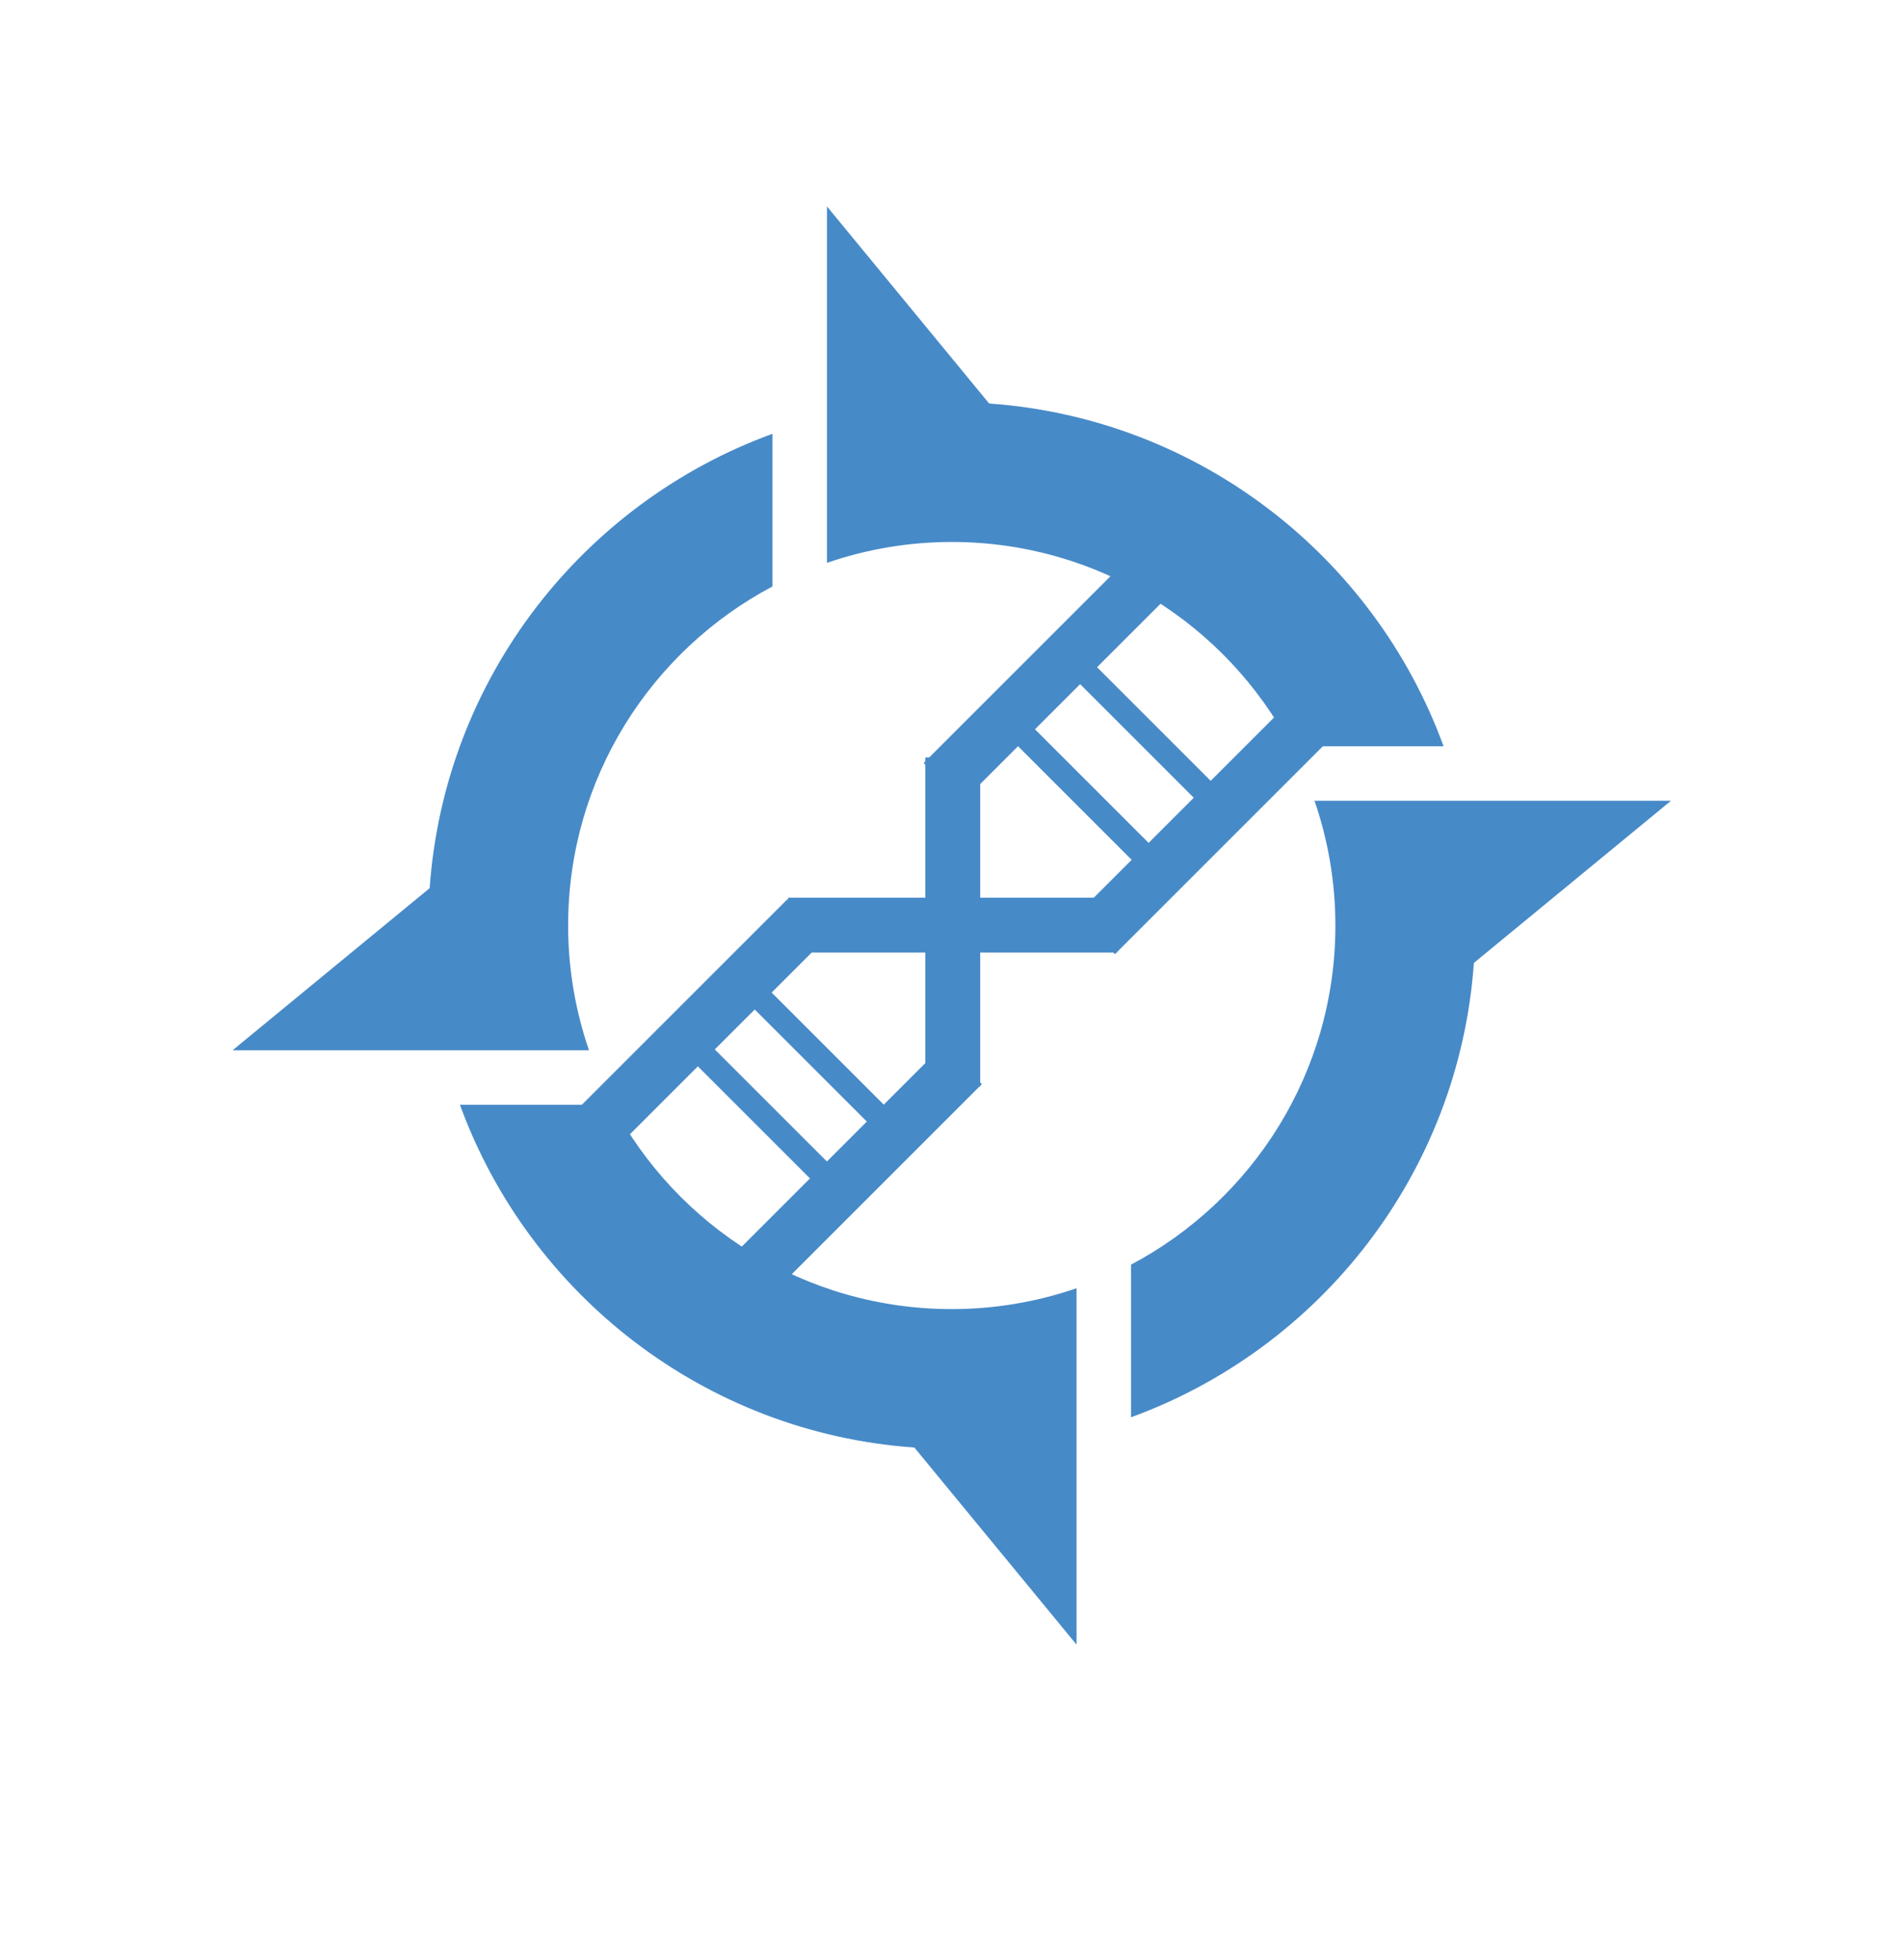 <?xml version="1.0" encoding="UTF-8" standalone="no"?>
<!-- Created with Inkscape (http://www.inkscape.org/) -->

<svg
   xmlns:dc="http://purl.org/dc/elements/1.1/"
   xmlns:cc="http://creativecommons.org/ns#"
   xmlns:rdf="http://www.w3.org/1999/02/22-rdf-syntax-ns#"
   xmlns:svg="http://www.w3.org/2000/svg"
   xmlns="http://www.w3.org/2000/svg"
   xmlns:sodipodi="http://sodipodi.sourceforge.net/DTD/sodipodi-0.dtd"
   xmlns:inkscape="http://www.inkscape.org/namespaces/inkscape"
   version="1.1"
   id="svg2"
   xml:space="preserve"
   width="720.787"
   height="742.12"
   viewBox="0 0 720.787 742.12"
   sodipodi:docname="logo.svg"
   inkscape:version="0.92.3 (2405546, 2018-03-11)"><defs
     id="defs6" /><sodipodi:namedview
     pagecolor="#ffffff"
     bordercolor="#666666"
     borderopacity="1"
     objecttolerance="10"
     gridtolerance="10"
     guidetolerance="10"
     inkscape:pageopacity="0"
     inkscape:pageshadow="2"
     inkscape:window-width="2426"
     inkscape:window-height="1329"
     id="namedview4"
     showgrid="false"
     inkscape:zoom="1.2720315"
     inkscape:cx="449.62069"
     inkscape:cy="371.06"
     inkscape:window-x="134"
     inkscape:window-y="55"
     inkscape:window-maximized="1"
     inkscape:current-layer="g10" /><g
     id="g10"
     inkscape:groupmode="layer"
     inkscape:label="ink_ext_XXXXXX"
     transform="matrix(1.333,0,0,-1.333,0,742.12)"><g
       id="g948"
       style="fill:#478ac8;fill-opacity:1"
       transform="translate(0,-58.5)"><path
         d="m 305.736,249.312 c -11.117,-3.824 -23.029,-5.926 -35.441,-5.926 -41.774,0 -78.044,23.522 -96.319,58.036 h -43.359 c 19.634,-53.854 69.491,-93.166 129.065,-97.364 l 46.054,-55.984 v 101.238"
         style="fill:#478ac8;fill-opacity:1;fill-rule:nonzero;stroke:none;stroke-width:0.1"
         id="path62"
         inkscape:connector-curvature="0" /><path
         d="m 234.852,455.356 c 11.119,3.824 23.03,5.928 35.443,5.928 41.775,0 78.043,-23.524 96.32,-58.038 h 43.354 c -19.629,53.847 -69.487,93.162 -129.057,97.366 l -46.06,55.982 V 455.356"
         style="fill:#478ac8;fill-opacity:1;fill-rule:nonzero;stroke:none;stroke-width:0.1"
         id="path70"
         inkscape:connector-curvature="0" /><path
         d="m 167.276,316.895 c -3.824,11.114 -5.931,23.028 -5.931,35.439 0,41.775 23.525,78.041 58.041,96.322 v 43.356 C 165.533,472.378 126.224,422.522 122.02,362.95 L 66.041,316.895 H 167.276"
         style="fill:#478ac8;fill-opacity:1;fill-rule:nonzero;stroke:none;stroke-width:0.1"
         id="path72"
         inkscape:connector-curvature="0" /><path
         d="m 373.318,387.775 c 3.823,-11.114 5.926,-23.028 5.926,-35.441 0,-41.778 -23.521,-78.039 -58.035,-96.321 v -43.355 c 53.85,19.631 93.16,69.486 97.367,129.06 l 55.977,46.057 H 373.318"
         style="fill:#478ac8;fill-opacity:1;fill-rule:nonzero;stroke:none;stroke-width:0.1"
         id="path74"
         inkscape:connector-curvature="0" /></g><path
       d="m 1365.204,1057.102 h -137.888 v 77.203 c 21.456,4.491 43.678,6.939 66.475,6.939 24.564,0 48.425,-2.873 71.413,-8.067 z m 0,-75.415 h -137.888 v 54.874 h 137.888 z m 0,-66.432 -68.965,-68.965 -68.923,68.923 v 45.934 h 137.888 z m 0,-202.681 v -50.468 h -137.888 v 48.616 l 68.923,68.923 z m 0,-119.476 h -137.888 v 48.467 h 137.888 z m -0.085,-88.633 c -22.435,-4.896 -47.446,-7.897 -71.328,-7.897 -22.797,0 -45.019,2.405 -66.475,6.897 v 69.135 h 137.888 z m -184.887,224.116 v -211.387 c -280.663,129.871 -244.061,504.979 0,603.382 V 896.055 l 82.673,-83.078 -83.248,-83.227 1.171,-1.171 z M 1412.33,519.11 v 211.983 l -82.779,81.886 82.779,83.078 v 222.583"
       style="opacity:0.6;fill:#47657a;fill-opacity:1;fill-rule:nonzero;stroke:none;stroke-width:21.286"
       id="path84566"
       inkscape:connector-curvature="0"
       sodipodi:nodetypes="cccscccccccccccccccccccccccccsccccccccccccccccc" /><g
       id="g4026-7-9"
       transform="matrix(0.088,0,0,-0.088,465.365,342.417)"
       style="fill:#478ac8;fill-opacity:1"
       inkscape:export-filename="/home/marpiech/rsync/workspace/genomestore/src/main/webapp/css/images/seqinspectorlogo.png"
       inkscape:export-xdpi="6.7250743"
       inkscape:export-ydpi="6.7250743"><rect
         y="9.586"
         x="-2301.978"
         height="1062.451"
         width="177.075"
         id="rect3878-8-2"
         style="fill:#478ac8;fill-opacity:1;stroke:none" /><rect
         transform="rotate(90)"
         y="1682.215"
         x="462.111"
         height="1062.451"
         width="177.075"
         id="rect3878-7-6-6"
         style="fill:#478ac8;fill-opacity:1;stroke:none" /><rect
         transform="rotate(45)"
         y="588.54"
         x="-916.5"
         height="1062.451"
         width="177.075"
         id="rect3878-7-2-4-2"
         style="fill:#478ac8;fill-opacity:1;stroke:none" /><rect
         transform="rotate(45)"
         y="588.54"
         x="-1612.117"
         height="1062.451"
         width="177.075"
         id="rect3878-7-2-2-7-9"
         style="fill:#478ac8;fill-opacity:1;stroke:none" /><rect
         transform="rotate(45)"
         y="2251.065"
         x="-923.456"
         height="1062.451"
         width="177.075"
         id="rect3878-7-2-2-6-2-2"
         style="fill:#478ac8;fill-opacity:1;stroke:none" /><rect
         transform="rotate(45)"
         y="2271.934"
         x="-1612.117"
         height="1062.451"
         width="177.075"
         id="rect3878-7-2-2-6-1-3-6"
         style="fill:#478ac8;fill-opacity:1;stroke:none" /><rect
         transform="rotate(-45)"
         y="-1565.831"
         x="-1113.934"
         height="666.315"
         width="77.254"
         id="rect3970-3-5"
         style="fill:#478ac8;fill-opacity:1;stroke:none" /><rect
         transform="rotate(-45)"
         y="-1487.305"
         x="-1397.31"
         height="666.315"
         width="77.254"
         id="rect3970-7-2-1"
         style="fill:#478ac8;fill-opacity:1;stroke:none" /><rect
         transform="rotate(-45)"
         y="-1487.305"
         x="-2858.576"
         height="666.315"
         width="77.254"
         id="rect3970-7-1-2-34"
         style="fill:#478ac8;fill-opacity:1;stroke:none" /><rect
         transform="rotate(-45)"
         y="-1500.961"
         x="-2599.099"
         height="666.315"
         width="77.254"
         id="rect3970-7-1-8-4-6"
         style="fill:#478ac8;fill-opacity:1;stroke:none" /></g></g></svg>